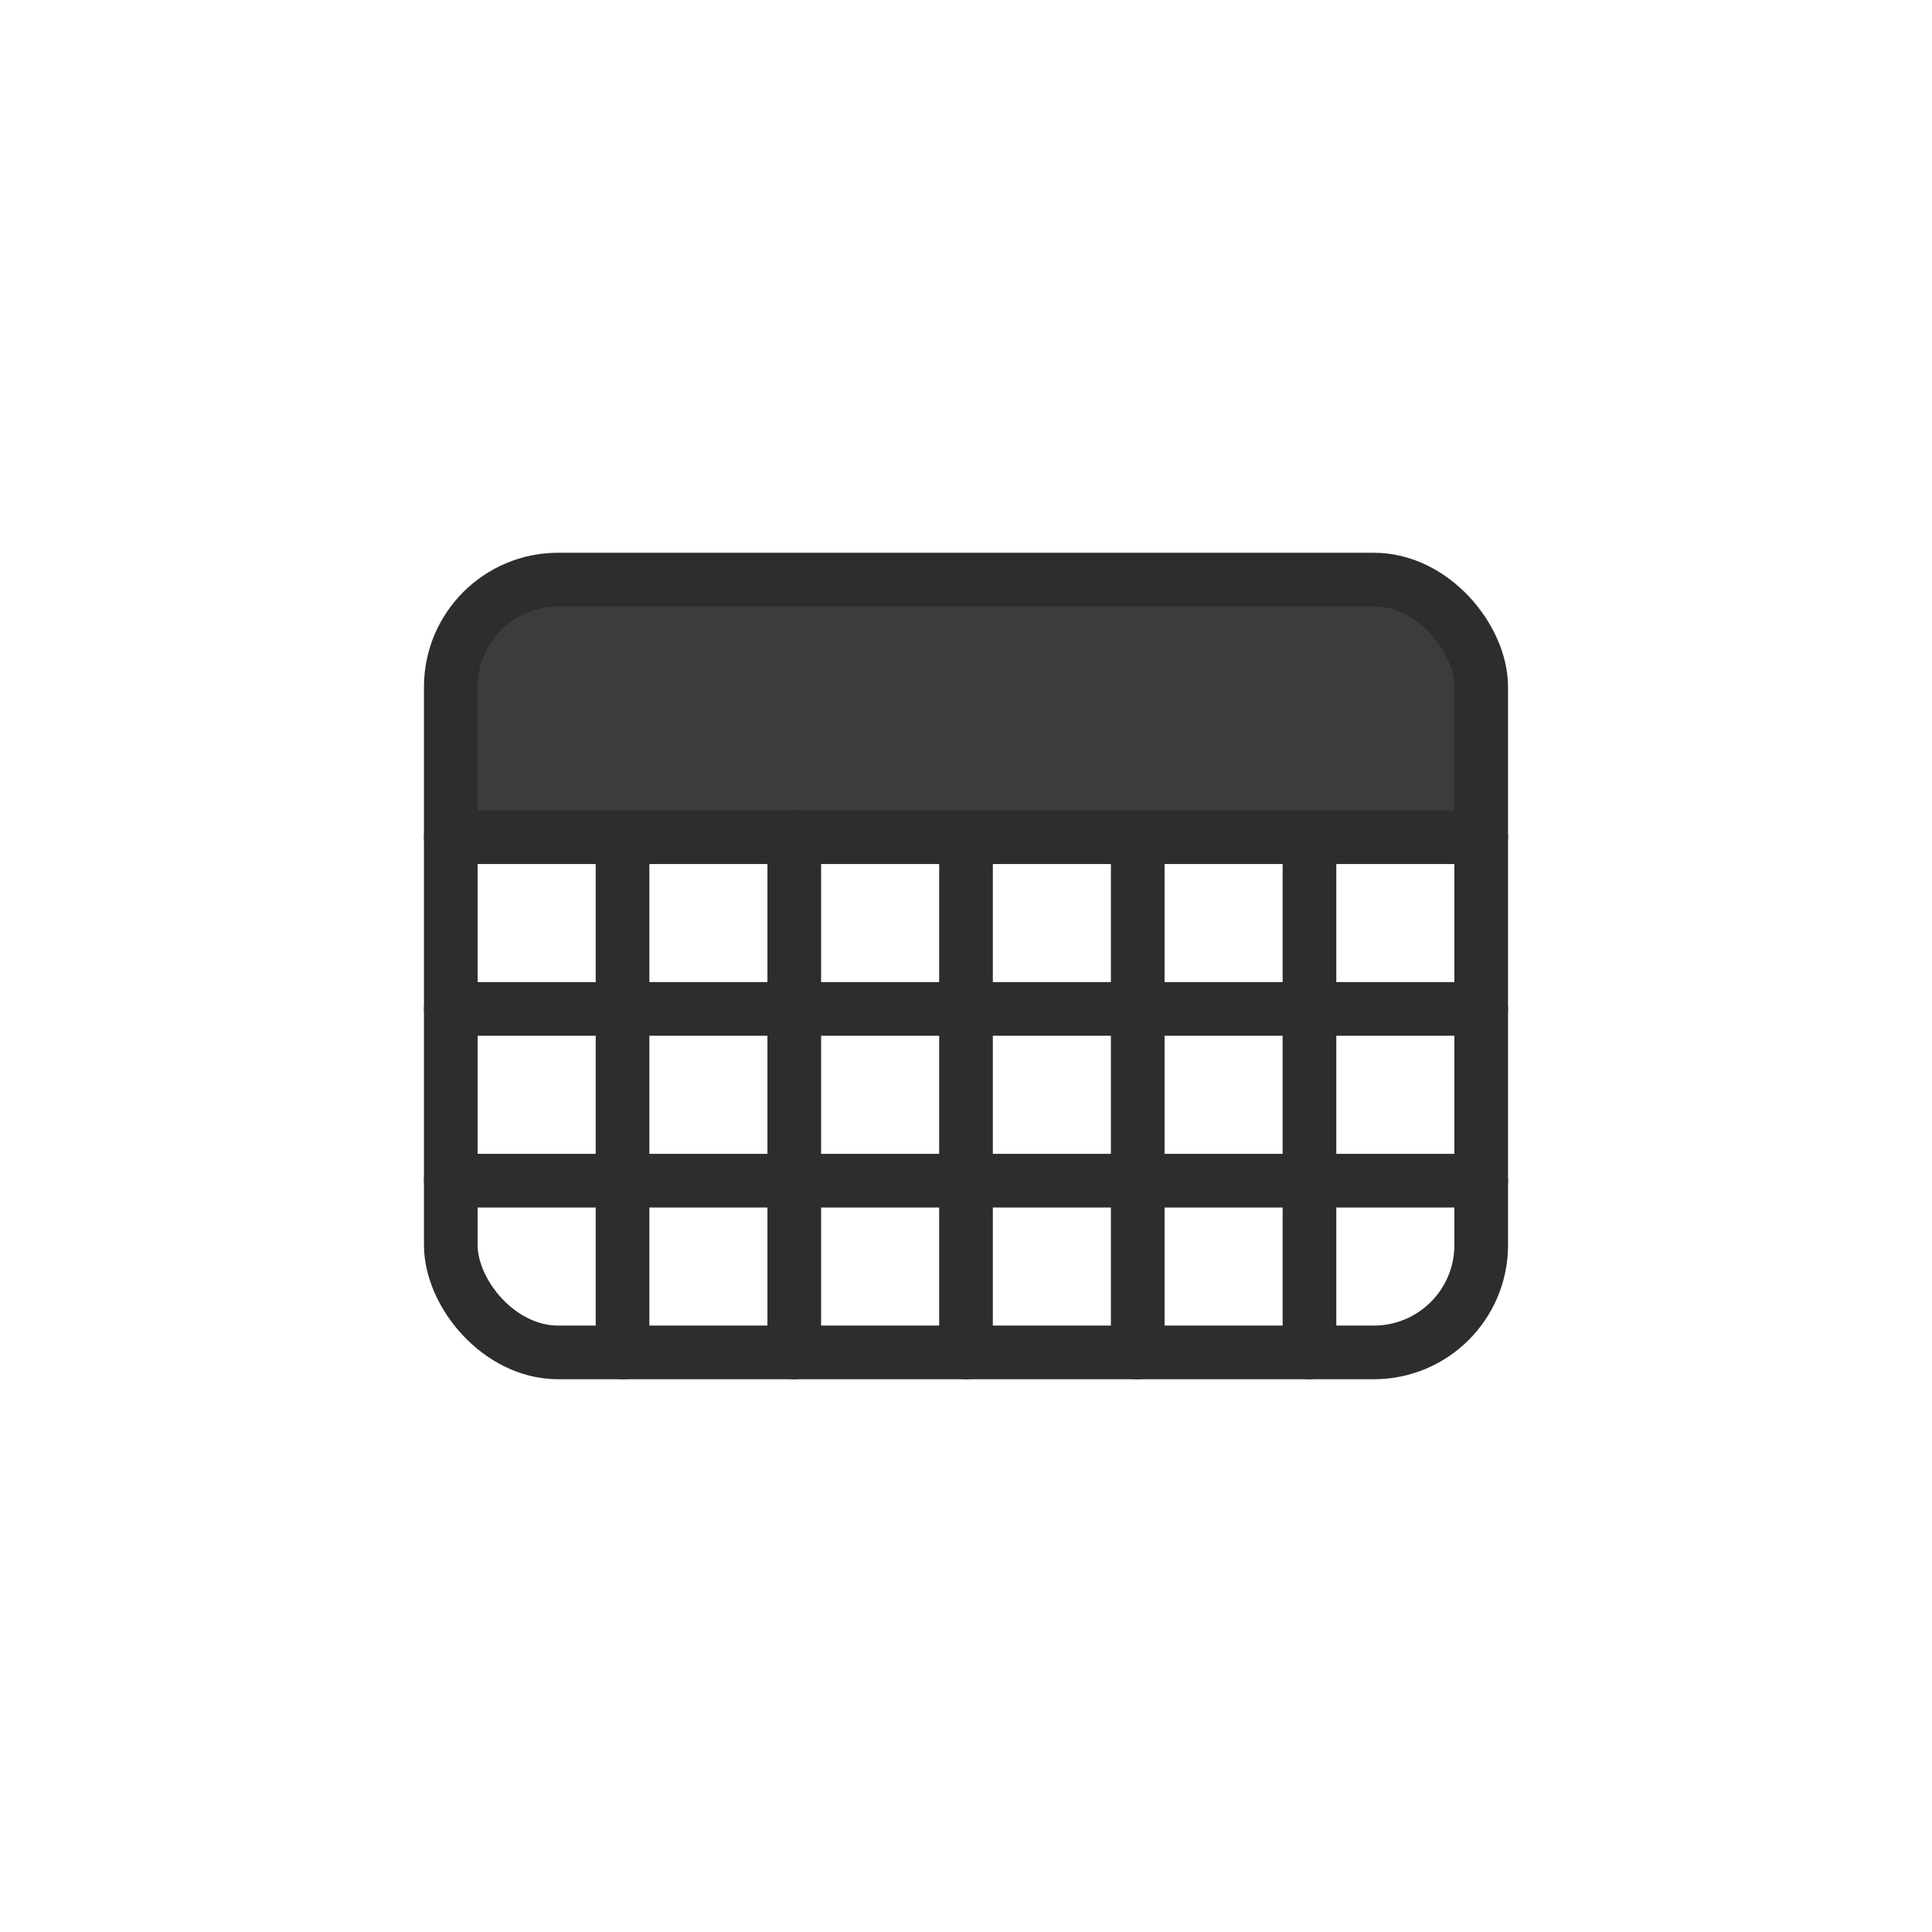 <svg id="Layer_1" data-name="Layer 1" xmlns="http://www.w3.org/2000/svg" viewBox="0 0 36 36"><defs><style>.cls-1{fill:#3c3c3c;}.cls-2,.cls-3{fill:none;}.cls-2{stroke:#2d2d2d;stroke-linecap:round;stroke-linejoin:round;}</style></defs><title>icon_icon_table_primary</title><polygon class="cls-1" points="27.6 15.6 8.4 15.6 8.4 11.6 9.2 10.8 26.8 10.8 27.6 11.6 27.6 15.6"/><rect class="cls-2" x="8.4" y="10.8" width="19.2" height="14.4" rx="2" ry="2"/><line class="cls-2" x1="8.4" y1="15.6" x2="27.6" y2="15.6"/><line class="cls-2" x1="8.4" y1="18.8" x2="27.6" y2="18.8"/><line class="cls-2" x1="8.4" y1="22" x2="27.6" y2="22"/><line class="cls-2" x1="11.6" y1="25.2" x2="11.6" y2="15.6"/><line class="cls-2" x1="14.8" y1="25.2" x2="14.8" y2="15.6"/><line class="cls-2" x1="18" y1="25.2" x2="18" y2="15.6"/><line class="cls-2" x1="21.2" y1="25.2" x2="21.2" y2="15.6"/><line class="cls-2" x1="24.4" y1="25.2" x2="24.4" y2="15.6"/><rect class="cls-3" width="36" height="36"/></svg>